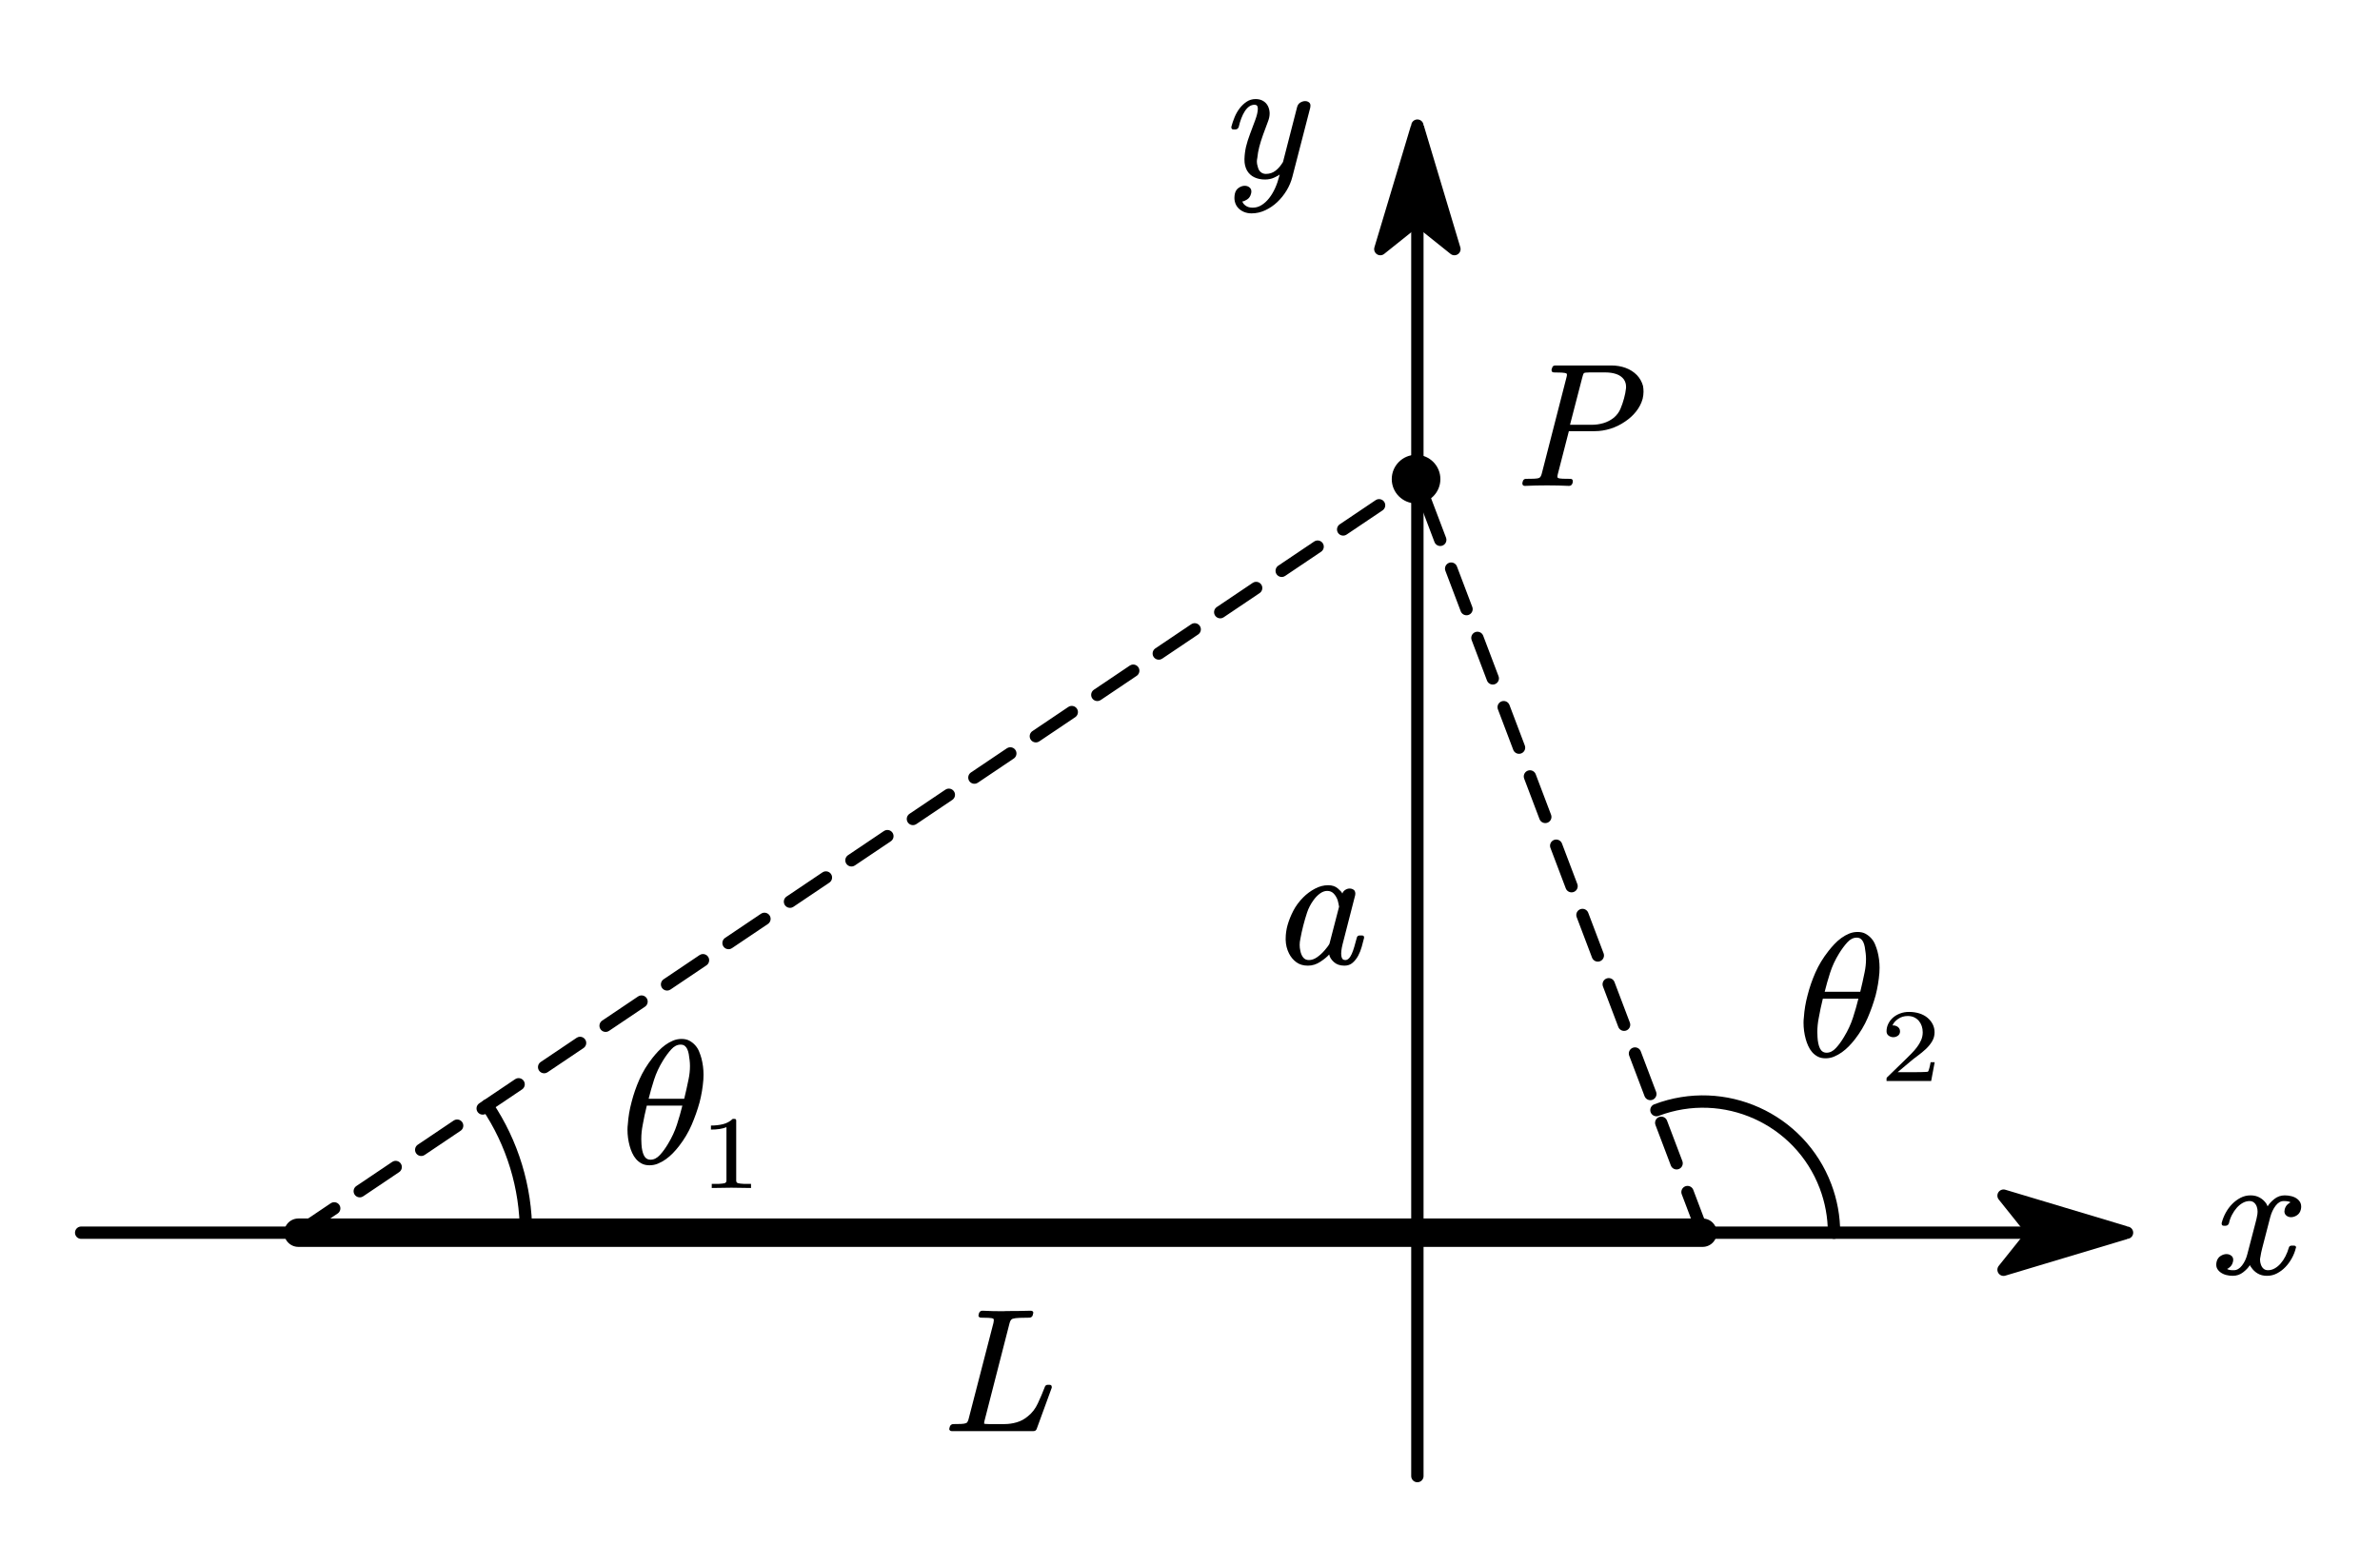 <?xml version="1.0"?>
<svg xmlns="http://www.w3.org/2000/svg" xmlns:xlink="http://www.w3.org/1999/xlink" width="256.905" height="169.048">
	<defs>
		<marker id="CustomMarker-01" markerUnits="strokeWidth" markerWidth="15" markerHeight="9" viewBox="-15 -4.5 15 9" orient="auto-start-reverse">
			<path d="M 0 -0 L -10 -3, -8 -0.5, -8 0.5, -10 3 Z" fill="#000000" stroke="#000000" stroke-linejoin="round" />
		</marker>
		<marker id="CustomMarker-02" markerUnits="strokeWidth" markerWidth="15" markerHeight="9" viewBox="-15 -4.5 15 9" orient="auto-start-reverse">
			<path d="M 0 -0 L -10 -3, -8 -0.5, -8 0.5, -10 3 Z" fill="#000000" stroke="#000000" stroke-linejoin="round" />
		</marker>
	</defs>
	<path d="M -463.943 0 L 463.943 0" fill="none" stroke="#000000" stroke-width="5.6" stroke-linecap="round" stroke-linejoin="round" marker-end="url(#CustomMarker-01)" transform="matrix(0.238 0 0 0.238 119.18 133.064)" />
	<path d="M -318.45 0 L 318.449 0" fill="none" stroke="#000000" stroke-width="12.88" stroke-linecap="round" stroke-linejoin="round" transform="matrix(0.238 0 0 0.238 107.996 133.064)" />
	<ellipse cx="1481.585" cy="444.394" rx="11.025" ry="11.025" stroke="none" fill="#000000" transform="matrix(0.238 0 0 0.238 -199.762 -54.048)" />
	<g transform="matrix(1 0 -0 1 164.333 35.607)">
		<svg width="44.908" height="45.223">
			<defs />
			<path d="M 12.979 7.444 C 12.841 7.939, 12.605 8.396, 12.272 8.814, 11.939 9.233, 11.542 9.595, 11.083 9.899, 10.586 10.242, 10.056 10.5, 9.493 10.674, 8.93 10.848, 8.372 10.935, 7.818 10.934 L 5.016 10.934, 3.837 15.514 C 3.799 15.649, 3.78 15.756, 3.78 15.835, 3.78 15.909, 3.796 15.955, 3.828 15.972, 3.916 16.028, 4.089 16.06, 4.346 16.069, 4.604 16.078, 4.881 16.083, 5.176 16.082, 5.353 16.083, 5.441 16.168, 5.441 16.339 L 5.441 16.403, 5.403 16.568 C 5.334 16.751, 5.211 16.843, 5.035 16.843, 4.249 16.806, 3.459 16.788, 2.667 16.788, 1.868 16.788, 1.07 16.806, 0.271 16.843, 0.101 16.843, 0.01 16.764, -0.003 16.604 L -0.003 16.531, 0.035 16.375 C 0.085 16.174, 0.208 16.077, 0.402 16.082, 0.698 16.083, 0.978 16.078, 1.242 16.069, 1.507 16.06, 1.701 16.028, 1.827 15.972, 1.947 15.906, 2.038 15.741, 2.101 15.478 L 4.752 5.154 C 4.79 5.02, 4.808 4.917, 4.808 4.843, 4.808 4.77, 4.793 4.727, 4.761 4.715, 4.673 4.66, 4.502 4.627, 4.247 4.614, 3.992 4.602, 3.714 4.596, 3.412 4.595, 3.236 4.596, 3.148 4.514, 3.148 4.348 L 3.148 4.275, 3.205 4.119 C 3.242 3.937, 3.359 3.845, 3.554 3.844 L 9.601 3.844 C 10.155 3.845, 10.67 3.932, 11.144 4.106, 11.619 4.28, 12.026 4.541, 12.366 4.889, 12.674 5.213, 12.891 5.597, 13.017 6.043, 13.055 6.251, 13.074 6.462, 13.074 6.675, 13.074 6.92, 13.042 7.176, 12.979 7.444 Z M 10.97 7.398 C 11.077 7.014, 11.149 6.642, 11.187 6.281 L 11.187 6.116 C 11.187 5.836, 11.108 5.579, 10.951 5.347, 10.743 5.072, 10.466 4.879, 10.12 4.766, 9.775 4.653, 9.4 4.596, 8.998 4.595 L 7.224 4.595 C 6.903 4.596, 6.711 4.621, 6.648 4.669, 6.585 4.719, 6.519 4.892, 6.45 5.191 L 5.139 10.247, 7.497 10.247 C 7.906 10.248, 8.315 10.19, 8.724 10.074, 9.133 9.958, 9.517 9.759, 9.875 9.478, 10.196 9.204, 10.434 8.883, 10.588 8.517, 10.742 8.15, 10.869 7.777, 10.97 7.398 Z" stroke="none" fill="#000000" />
			<rect />
		</svg>
	</g>
	<g transform="matrix(1 0 -0 1 138.783 87.186)">
		<svg width="29.982" height="32.872">
			<defs />
			<path d="M 8.46 14.058 C 8.385 14.358, 8.3 14.678, 8.206 15.02, 8.111 15.363, 7.985 15.68, 7.828 15.973, 7.671 16.266, 7.473 16.52, 7.234 16.733, 6.995 16.947, 6.696 17.053, 6.337 17.053, 5.86 17.053, 5.477 16.921, 5.191 16.655, 4.905 16.39, 4.74 16.119, 4.696 15.844, 4.482 16.089, 4.163 16.352, 3.738 16.633, 3.314 16.913, 2.865 17.053, 2.394 17.053, 1.897 17.053, 1.48 16.928, 1.143 16.678, 0.807 16.428, 0.544 16.113, 0.356 15.734, 0.129 15.283, 0.01 14.798, -0.003 14.278 L -0.003 14.14 C -0.003 13.658, 0.064 13.176, 0.195 12.693, 0.346 12.162, 0.557 11.637, 0.827 11.118, 1.098 10.599, 1.456 10.117, 1.903 9.67, 2.268 9.304, 2.685 8.996, 3.153 8.746, 3.622 8.495, 4.098 8.37, 4.582 8.369, 5.004 8.37, 5.347 8.482, 5.611 8.704, 5.875 8.928, 6.042 9.112, 6.111 9.258 L 6.073 9.414 C 6.117 9.188, 6.223 9.018, 6.389 8.901, 6.556 8.786, 6.725 8.727, 6.894 8.727, 7.089 8.727, 7.253 8.785, 7.385 8.901, 7.467 8.993, 7.511 9.115, 7.516 9.267, 7.516 9.323, 7.51 9.384, 7.498 9.45 L 6.139 14.745 C 6.076 14.996, 6.032 15.231, 6.007 15.45, 5.995 15.561, 5.988 15.662, 5.988 15.752, 5.988 15.833, 5.995 15.918, 6.007 16.009, 6.026 16.156, 6.07 16.266, 6.139 16.339, 6.208 16.413, 6.306 16.449, 6.432 16.449, 6.564 16.449, 6.688 16.394, 6.804 16.284, 6.921 16.174, 7.028 16.011, 7.125 15.794, 7.223 15.578, 7.316 15.318, 7.404 15.016, 7.492 14.713, 7.583 14.385, 7.677 14.03, 7.715 13.872, 7.822 13.793, 7.998 13.792 L 8.215 13.792 C 8.379 13.793, 8.46 13.86, 8.46 13.994 L 8.46 14.058 Z M 5.762 10.687 C 5.737 10.578, 5.715 10.463, 5.696 10.344, 5.677 10.225, 5.648 10.108, 5.611 9.991, 5.51 9.705, 5.367 9.465, 5.182 9.272, 4.996 9.08, 4.762 8.984, 4.479 8.983, 4.215 8.984, 3.954 9.079, 3.696 9.268, 3.438 9.457, 3.202 9.701, 2.988 10, 2.686 10.422, 2.46 10.86, 2.309 11.315, 2.158 11.77, 2.019 12.245, 1.893 12.739, 1.768 13.228, 1.664 13.701, 1.582 14.159, 1.532 14.391, 1.507 14.611, 1.507 14.818, 1.507 15.039, 1.532 15.252, 1.582 15.459, 1.639 15.747, 1.741 15.984, 1.889 16.17, 2.036 16.357, 2.243 16.449, 2.506 16.449, 2.796 16.449, 3.087 16.349, 3.38 16.147, 3.672 15.945, 3.944 15.698, 4.195 15.405, 4.296 15.283, 4.392 15.166, 4.483 15.052, 4.575 14.94, 4.655 14.819, 4.724 14.69 L 5.762 10.687 Z" stroke="none" fill="#000000" />
			<rect />
		</svg>
	</g>
	<g transform="matrix(1 0 -0 1 102.464 137.642)">
		<svg width="38.88" height="45.223">
			<defs />
			<path d="M 9.443 16.595 C 9.387 16.76, 9.264 16.843, 9.075 16.843 L 0.275 16.843 C 0.18 16.843, 0.111 16.815, 0.067 16.76, 0.023 16.718, 0.001 16.672, 0.001 16.623, 0.001 16.587, 0.008 16.55, 0.02 16.513 L 0.058 16.375 C 0.076 16.296, 0.121 16.228, 0.19 16.17, 0.259 16.112, 0.337 16.083, 0.425 16.082, 0.721 16.083, 0.998 16.078, 1.256 16.069, 1.513 16.06, 1.709 16.028, 1.84 15.972, 1.954 15.912, 2.041 15.747, 2.104 15.478 L 4.774 5.154 C 4.799 5.039, 4.812 4.947, 4.812 4.879, 4.812 4.788, 4.793 4.731, 4.755 4.705, 4.674 4.657, 4.504 4.627, 4.246 4.614, 3.988 4.602, 3.711 4.596, 3.415 4.595, 3.321 4.596, 3.252 4.566, 3.208 4.504, 3.17 4.468, 3.151 4.422, 3.151 4.366, 3.151 4.33, 3.161 4.297, 3.179 4.266 L 3.208 4.119 C 3.277 3.937, 3.4 3.845, 3.576 3.844, 4.312 3.882, 5.05 3.9, 5.792 3.899, 5.918 3.9, 6.048 3.894, 6.179 3.881, 7.041 3.882, 7.918 3.87, 8.811 3.844, 8.899 3.845, 8.975 3.875, 9.037 3.936, 9.063 3.985, 9.075 4.031, 9.075 4.073, 9.075 4.111, 9.066 4.144, 9.047 4.174 L 9.018 4.311 C 9 4.392, 8.958 4.459, 8.891 4.514, 8.826 4.569, 8.745 4.596, 8.651 4.595, 8.305 4.596, 7.958 4.602, 7.609 4.614, 7.26 4.627, 7.003 4.66, 6.839 4.715, 6.683 4.776, 6.573 4.935, 6.51 5.191 L 3.859 15.524 C 3.796 15.738, 3.765 15.897, 3.765 16 L 3.765 16.037 C 3.79 16.062, 3.966 16.077, 4.293 16.082 L 5.953 16.082 C 6.399 16.083, 6.845 16.019, 7.288 15.89, 7.731 15.762, 8.136 15.542, 8.5 15.23, 8.941 14.883, 9.294 14.424, 9.561 13.852, 9.829 13.282, 10.079 12.694, 10.311 12.088, 10.362 11.924, 10.472 11.842, 10.641 11.841 L 10.82 11.841 C 10.984 11.842, 11.066 11.921, 11.066 12.079 L 11.066 12.153 Z" stroke="none" fill="#000000" />
			<rect />
		</svg>
	</g>
	<path d="M 0 306.25 L 0 -306.25" fill="none" stroke="#000000" stroke-width="5.6" stroke-linecap="round" stroke-linejoin="round" marker-end="url(#CustomMarker-02)" transform="matrix(0.238 0 0 0.238 152.996 86.448)" />
	<g transform="matrix(1 0 -0 1 239.233 120.666)">
		<svg width="33.14" height="32.872">
			<defs />
			<path d="M 9.127 9.899 C 9.059 10.175, 8.918 10.381, 8.708 10.518, 8.497 10.655, 8.285 10.724, 8.071 10.724, 7.851 10.724, 7.668 10.654, 7.524 10.513, 7.417 10.41, 7.36 10.275, 7.354 10.11, 7.354 10.043, 7.366 9.958, 7.391 9.853, 7.461 9.622, 7.568 9.446, 7.713 9.327, 7.857 9.208, 7.958 9.139, 8.014 9.121, 7.895 9.03, 7.65 8.984, 7.279 8.983, 6.952 8.984, 6.659 9.153, 6.402 9.492, 6.144 9.831, 5.952 10.239, 5.826 10.714 L 4.958 14.067 C 4.87 14.404, 4.804 14.724, 4.76 15.029, 4.735 15.133, 4.722 15.225, 4.722 15.304, 4.722 15.494, 4.754 15.674, 4.816 15.844, 4.879 16.028, 4.974 16.174, 5.1 16.284, 5.226 16.394, 5.386 16.449, 5.581 16.449, 5.832 16.449, 6.075 16.384, 6.307 16.252, 6.539 16.121, 6.754 15.944, 6.948 15.721, 7.143 15.498, 7.316 15.239, 7.468 14.942, 7.619 14.646, 7.738 14.342, 7.825 14.03, 7.863 13.872, 7.97 13.793, 8.147 13.792 L 8.363 13.792 C 8.527 13.793, 8.609 13.854, 8.609 13.976, 8.609 14.013, 8.599 14.046, 8.58 14.076, 8.492 14.443, 8.349 14.805, 8.151 15.162, 7.953 15.52, 7.722 15.836, 7.458 16.11, 7.194 16.385, 6.894 16.611, 6.557 16.788, 6.221 16.965, 5.861 17.053, 5.477 17.053, 5.087 17.053, 4.75 16.97, 4.468 16.801, 4.185 16.634, 3.955 16.416, 3.779 16.146, 3.723 16.08, 3.679 16.011, 3.647 15.941, 3.616 15.871, 3.606 15.86, 3.619 15.908, 3.467 16.159, 3.229 16.413, 2.902 16.669, 2.575 16.926, 2.198 17.053, 1.769 17.053, 1.531 17.053, 1.295 17.023, 1.062 16.962, 0.83 16.901, 0.627 16.806, 0.454 16.678, 0.281 16.55, 0.15 16.394, 0.062 16.21, 0.019 16.101, -0.003 15.982, -0.004 15.853, -0.003 15.762, 0.009 15.655, 0.034 15.533, 0.103 15.258, 0.245 15.052, 0.458 14.915, 0.672 14.778, 0.886 14.709, 1.1 14.708, 1.32 14.709, 1.509 14.779, 1.666 14.919, 1.773 15.023, 1.826 15.158, 1.826 15.322, 1.826 15.408, 1.813 15.494, 1.788 15.579, 1.732 15.793, 1.63 15.966, 1.482 16.097, 1.334 16.228, 1.229 16.3, 1.166 16.311, 1.286 16.41, 1.528 16.456, 1.892 16.449, 2.219 16.449, 2.515 16.279, 2.779 15.936, 3.043 15.595, 3.235 15.185, 3.354 14.708 L 4.232 11.337 C 4.32 11.02, 4.389 10.709, 4.439 10.403, 4.452 10.306, 4.458 10.214, 4.458 10.128, 4.458 9.939, 4.43 9.762, 4.373 9.597, 4.31 9.414, 4.213 9.267, 4.081 9.153, 3.949 9.04, 3.785 8.984, 3.59 8.983, 3.339 8.984, 3.095 9.05, 2.859 9.181, 2.624 9.312, 2.408 9.488, 2.213 9.707, 2.018 9.927, 1.845 10.183, 1.694 10.472, 1.543 10.762, 1.433 11.069, 1.364 11.392, 1.295 11.558, 1.179 11.643, 1.015 11.649 L 0.808 11.649 C 0.656 11.649, 0.581 11.573, 0.581 11.42 L 0.581 11.356 C 0.675 10.978, 0.82 10.61, 1.015 10.252, 1.21 9.895, 1.443 9.579, 1.713 9.304, 1.983 9.03, 2.286 8.805, 2.619 8.631, 2.952 8.457, 3.314 8.37, 3.703 8.369, 4.081 8.37, 4.414 8.452, 4.703 8.617, 4.993 8.782, 5.228 9.002, 5.41 9.276, 5.448 9.344, 5.483 9.416, 5.515 9.492, 5.546 9.569, 5.555 9.588, 5.543 9.551, 5.7 9.283, 5.942 9.019, 6.269 8.759, 6.596 8.5, 6.97 8.37, 7.391 8.369, 7.631 8.37, 7.868 8.399, 8.104 8.457, 8.34 8.515, 8.544 8.608, 8.717 8.736, 8.89 8.865, 9.017 9.023, 9.099 9.212, 9.143 9.323, 9.165 9.448, 9.165 9.588, 9.165 9.68, 9.152 9.784, 9.127 9.899 Z" stroke="none" fill="#000000" />
			<rect />
		</svg>
	</g>
	<g transform="matrix(1 0 -0 1 132.921 2.324)">
		<svg width="29.982" height="41.777">
			<defs />
			<path d="M 6.58 16.769 C 6.448 17.282, 6.24 17.772, 5.958 18.239, 5.675 18.707, 5.341 19.122, 4.957 19.485, 4.574 19.849, 4.143 20.144, 3.665 20.369, 3.187 20.595, 2.69 20.708, 2.174 20.708, 1.866 20.708, 1.584 20.652, 1.326 20.539, 1.068 20.426, 0.858 20.273, 0.694 20.081, 0.53 19.888, 0.42 19.661, 0.364 19.398, 0.338 19.283, 0.326 19.163, 0.326 19.041, 0.326 18.882, 0.345 18.72, 0.382 18.555, 0.452 18.281, 0.593 18.075, 0.807 17.937, 1.021 17.8, 1.231 17.731, 1.439 17.731, 1.659 17.731, 1.845 17.802, 1.995 17.942, 2.102 18.046, 2.155 18.18, 2.155 18.345, 2.155 18.412, 2.143 18.495, 2.118 18.592, 2.049 18.867, 1.908 19.073, 1.693 19.21, 1.48 19.348, 1.31 19.417, 1.184 19.417, 1.222 19.581, 1.34 19.736, 1.538 19.879, 1.736 20.023, 1.989 20.094, 2.297 20.094, 2.637 20.094, 2.955 20.003, 3.25 19.82, 3.546 19.636, 3.816 19.391, 4.061 19.082, 4.306 18.774, 4.522 18.417, 4.707 18.011, 4.893 17.605, 5.042 17.179, 5.155 16.733 L 5.212 16.513 C 5.118 16.599, 4.92 16.71, 4.618 16.847, 4.316 16.985, 3.986 17.053, 3.627 17.053, 3.2 17.053, 2.818 16.974, 2.481 16.815, 2.145 16.657, 1.879 16.413, 1.684 16.082, 1.495 15.729, 1.404 15.338, 1.411 14.91 L 1.411 14.836 C 1.423 14.391, 1.48 13.949, 1.58 13.508, 1.681 13.088, 1.827 12.624, 2.019 12.117, 2.211 11.61, 2.395 11.118, 2.571 10.641, 2.76 10.135, 2.854 9.719, 2.854 9.395, 2.854 9.121, 2.738 8.984, 2.505 8.983, 2.291 8.984, 2.098 9.045, 1.925 9.167, 1.752 9.289, 1.595 9.459, 1.453 9.675, 1.312 9.892, 1.185 10.149, 1.071 10.445, 0.958 10.741, 0.863 11.057, 0.788 11.392, 0.719 11.558, 0.603 11.643, 0.439 11.649 L 0.222 11.649 C 0.071 11.649, -0.005 11.573, -0.005 11.42 L -0.005 11.356 C 0.084 11.02, 0.2 10.677, 0.345 10.326, 0.49 9.975, 0.672 9.656, 0.892 9.368, 1.112 9.082, 1.364 8.843, 1.647 8.654, 1.929 8.465, 2.253 8.37, 2.618 8.369, 2.933 8.37, 3.201 8.438, 3.425 8.572, 3.648 8.706, 3.817 8.885, 3.934 9.107, 4.051 9.331, 4.115 9.582, 4.127 9.863 L 4.127 9.927 C 4.127 10.19, 4.074 10.461, 3.967 10.742, 3.785 11.219, 3.604 11.706, 3.425 12.204, 3.246 12.702, 3.106 13.149, 3.005 13.546, 2.904 13.943, 2.835 14.336, 2.797 14.727, 2.772 14.831, 2.757 14.944, 2.75 15.066, 2.75 15.304, 2.791 15.54, 2.873 15.771, 2.93 15.979, 3.033 16.144, 3.184 16.266, 3.335 16.389, 3.515 16.449, 3.722 16.449, 4.124 16.449, 4.476 16.33, 4.778 16.092, 5.08 15.854, 5.344 15.542, 5.571 15.157 L 7.089 9.249 C 7.146 9.023, 7.261 8.857, 7.433 8.75, 7.606 8.644, 7.781 8.59, 7.957 8.589, 8.139 8.59, 8.291 8.645, 8.41 8.754, 8.492 8.834, 8.533 8.941, 8.533 9.075, 8.533 9.142, 8.526 9.213, 8.514 9.285 Z" stroke="none" fill="#000000" />
			<rect />
		</svg>
	</g>
	<path d="M -253.725 170.737 L 253.725 -170.737" fill="none" stroke="#000000" stroke-width="5.6" stroke-linecap="round" stroke-linejoin="round" stroke-dasharray="19.628, 13.972" transform="matrix(0.238 0 0 0.238 92.586 92.412)" />
	<path d="M 64.724 170.737 L -64.724 -170.737" fill="none" stroke="#000000" stroke-width="5.6" stroke-linecap="round" stroke-linejoin="round" stroke-dasharray="19.628, 13.972" transform="matrix(0.238 0 0 0.238 168.407 92.412)" />
	<path d="M 85.76 -57.71 C 97.238 -40.653, 103.369 -20.56, 103.369 -3.87826e-005" fill="none" stroke="#000000" stroke-width="5.6" stroke-linecap="round" stroke-linejoin="round" transform="matrix(0.238 0 -0 0.238 32.175 133.064)" />
	<g transform="matrix(1 0 -0 1 67.738 108.735)">
		<svg width="44.908" height="54.128">
			<defs />
			<path d="M 7.976 5.502 C 8.128 6.083, 8.203 6.675, 8.203 7.279, 8.203 7.469, 8.196 7.653, 8.184 7.829, 8.121 8.636, 7.986 9.445, 7.778 10.256, 7.552 11.075, 7.266 11.886, 6.92 12.689, 6.574 13.492, 6.115 14.263, 5.542 15.001, 5.348 15.252, 5.132 15.5, 4.896 15.744, 4.66 15.988, 4.407 16.206, 4.137 16.399, 3.866 16.591, 3.585 16.749, 3.292 16.87, 3 16.993, 2.693 17.053, 2.372 17.053, 2.045 17.053, 1.764 16.991, 1.528 16.866, 1.292 16.741, 1.089 16.579, 0.919 16.381, 0.75 16.183, 0.609 15.961, 0.5 15.716, 0.39 15.473, 0.3 15.222, 0.23 14.965, 0.074 14.397, -0.005 13.811, -0.005 13.206, -0.005 13.011, 0.007 12.819, 0.032 12.629, 0.083 11.835, 0.218 11.033, 0.438 10.22, 0.646 9.402, 0.925 8.593, 1.278 7.793, 1.63 6.993, 2.099 6.22, 2.684 5.475, 2.879 5.225, 3.093 4.976, 3.325 4.729, 3.558 4.482, 3.806 4.262, 4.07 4.069, 4.335 3.877, 4.613 3.72, 4.906 3.598, 5.198 3.476, 5.508 3.414, 5.835 3.414, 6.162 3.414, 6.442 3.477, 6.675 3.602, 6.907 3.728, 7.113 3.888, 7.292 4.083, 7.472 4.279, 7.614 4.502, 7.717 4.752, 7.821 5.003, 7.908 5.253, 7.976 5.502 Z M 6.703 5.713 C 6.677 5.475, 6.646 5.253, 6.608 5.045, 6.57 4.838, 6.515 4.657, 6.443 4.504, 6.371 4.352, 6.278 4.234, 6.165 4.152, 6.052 4.069, 5.907 4.028, 5.731 4.028, 5.366 4.028, 5.03 4.198, 4.722 4.537, 4.414 4.875, 4.115 5.28, 3.825 5.75, 3.41 6.422, 3.09 7.112, 2.863 7.82, 2.636 8.529, 2.441 9.213, 2.278 9.872 L 6.118 9.872 C 6.288 9.182, 6.445 8.48, 6.589 7.765, 6.69 7.283, 6.74 6.806, 6.74 6.336, 6.74 6.129, 6.728 5.921, 6.703 5.713 Z M 2.08 10.614 C 1.91 11.304, 1.762 12, 1.636 12.702, 1.536 13.209, 1.485 13.717, 1.485 14.223, 1.485 14.413, 1.492 14.596, 1.504 14.772, 1.517 15.011, 1.545 15.234, 1.589 15.442, 1.633 15.649, 1.691 15.828, 1.764 15.977, 1.836 16.128, 1.932 16.243, 2.052 16.326, 2.171 16.408, 2.316 16.449, 2.486 16.449, 2.844 16.449, 3.179 16.282, 3.49 15.945, 3.802 15.61, 4.095 15.206, 4.373 14.736, 4.788 14.052, 5.108 13.359, 5.335 12.657, 5.562 11.955, 5.756 11.274, 5.919 10.614 Z" stroke="none" fill="#000000" />
			<path d="M 2.373 3.197 C 1.725 3.177, 1.094 3.166, 0.481 3.166, -0.131 3.166, -0.762 3.177, -1.41 3.197 L -1.41 2.756, -1.045 2.756 C -0.929 2.756, -0.82 2.755, -0.718 2.751, -0.615 2.748, -0.519 2.739, -0.427 2.726, -0.335 2.712, -0.256 2.698, -0.189 2.684, -0.133 2.674, -0.086 2.643, -0.05 2.59, -0.012 2.537, 0.006 2.478, 0.006 2.412 L 0.006 -3.369 C -0.17 -3.283, -0.386 -3.218, -0.644 -3.174, -0.901 -3.129, -1.182 -3.107, -1.489 -3.107 L -1.489 -3.543 C -1.066 -3.543, -0.676 -3.593, -0.318 -3.694, 0.039 -3.795, 0.348 -3.984, 0.608 -4.261 L 0.772 -4.261 C 0.888 -4.261, 0.946 -4.205, 0.946 -4.092 L 0.946 2.412 C 0.946 2.481, 0.964 2.541, 0.999 2.592, 1.034 2.643, 1.086 2.674, 1.152 2.684, 1.209 2.698, 1.281 2.712, 1.369 2.726, 1.457 2.739, 1.556 2.748, 1.667 2.751, 1.778 2.755, 1.887 2.756, 1.992 2.756 L 2.373 2.756, 2.373 3.197 Z" stroke="none" fill="#000000" transform="matrix(1.12 0 0 1 10.671 16.306)" />
			<rect />
		</svg>
	</g>
	<path d="M -21.079 -55.605 C 9.631 -67.247, 43.963 -51.789, 55.605 -21.079, 58.158 -14.345, 59.467 -7.202, 59.467 -5.99344e-005" fill="none" stroke="#000000" stroke-width="5.6" stroke-linecap="round" stroke-linejoin="round" transform="matrix(0.238 0 -0 0.238 183.817 133.064)" />
	<g transform="matrix(1 0 -0 1 194.684 97.187)">
		<svg width="48.066" height="54.128">
			<defs />
			<path d="M 7.976 5.502 C 8.128 6.083, 8.203 6.675, 8.203 7.279, 8.203 7.469, 8.196 7.653, 8.184 7.829, 8.121 8.636, 7.986 9.445, 7.778 10.256, 7.552 11.075, 7.266 11.886, 6.92 12.689, 6.574 13.492, 6.115 14.263, 5.542 15.001, 5.348 15.252, 5.132 15.5, 4.896 15.744, 4.66 15.988, 4.407 16.206, 4.137 16.399, 3.866 16.591, 3.585 16.749, 3.292 16.87, 3 16.993, 2.693 17.053, 2.372 17.053, 2.045 17.053, 1.764 16.991, 1.528 16.866, 1.292 16.741, 1.089 16.579, 0.919 16.381, 0.75 16.183, 0.609 15.961, 0.5 15.716, 0.39 15.473, 0.3 15.222, 0.23 14.965, 0.074 14.397, -0.005 13.811, -0.005 13.206, -0.005 13.011, 0.007 12.819, 0.032 12.629, 0.083 11.835, 0.218 11.033, 0.438 10.22, 0.646 9.402, 0.925 8.593, 1.278 7.793, 1.63 6.993, 2.099 6.22, 2.684 5.475, 2.879 5.225, 3.093 4.976, 3.325 4.729, 3.558 4.482, 3.806 4.262, 4.07 4.069, 4.335 3.877, 4.613 3.72, 4.906 3.598, 5.198 3.476, 5.508 3.414, 5.835 3.414, 6.162 3.414, 6.442 3.477, 6.675 3.602, 6.907 3.728, 7.113 3.888, 7.292 4.083, 7.472 4.279, 7.614 4.502, 7.717 4.752, 7.821 5.003, 7.908 5.253, 7.976 5.502 Z M 6.703 5.713 C 6.677 5.475, 6.646 5.253, 6.608 5.045, 6.57 4.838, 6.515 4.657, 6.443 4.504, 6.371 4.352, 6.278 4.234, 6.165 4.152, 6.052 4.069, 5.907 4.028, 5.731 4.028, 5.366 4.028, 5.03 4.198, 4.722 4.537, 4.414 4.875, 4.115 5.28, 3.825 5.75, 3.41 6.422, 3.09 7.112, 2.863 7.82, 2.636 8.529, 2.441 9.213, 2.278 9.872 L 6.118 9.872 C 6.288 9.182, 6.445 8.48, 6.589 7.765, 6.69 7.283, 6.74 6.806, 6.74 6.336, 6.74 6.129, 6.728 5.921, 6.703 5.713 Z M 2.08 10.614 C 1.91 11.304, 1.762 12, 1.636 12.702, 1.536 13.209, 1.485 13.717, 1.485 14.223, 1.485 14.413, 1.492 14.596, 1.504 14.772, 1.517 15.011, 1.545 15.234, 1.589 15.442, 1.633 15.649, 1.691 15.828, 1.764 15.977, 1.836 16.128, 1.932 16.243, 2.052 16.326, 2.171 16.408, 2.316 16.449, 2.486 16.449, 2.844 16.449, 3.179 16.282, 3.49 15.945, 3.802 15.61, 4.095 15.206, 4.373 14.736, 4.788 14.052, 5.108 13.359, 5.335 12.657, 5.562 11.955, 5.756 11.274, 5.919 10.614 Z" stroke="none" fill="#000000" />
			<path d="M 2.391 3.197 L -1.909 3.197, -1.909 2.915 C -1.909 2.895, -1.898 2.864, -1.877 2.823 L -0.149 0.945 C 0.055 0.72, 0.262 0.489, 0.472 0.253, 0.681 0.017, 0.869 -0.224, 1.034 -0.47, 1.199 -0.717, 1.331 -0.97, 1.43 -1.232, 1.529 -1.494, 1.578 -1.768, 1.578 -2.056, 1.578 -2.298, 1.547 -2.525, 1.483 -2.735, 1.42 -2.945, 1.328 -3.13, 1.208 -3.289, 1.088 -3.448, 0.939 -3.576, 0.759 -3.674, 0.58 -3.771, 0.372 -3.82, 0.136 -3.82, -0.216 -3.82, -0.527 -3.715, -0.796 -3.504, -1.066 -3.294, -1.245 -3.062, -1.333 -2.81, -1.35 -2.803, -1.322 -2.799, -1.248 -2.799 L -1.158 -2.799 C -1.053 -2.775, -0.961 -2.738, -0.884 -2.689, -0.806 -2.639, -0.741 -2.571, -0.688 -2.484, -0.635 -2.396, -0.609 -2.291, -0.609 -2.169, -0.609 -1.963, -0.676 -1.806, -0.81 -1.696, -0.944 -1.587, -1.093 -1.532, -1.259 -1.532, -1.417 -1.532, -1.565 -1.587, -1.702 -1.696, -1.84 -1.806, -1.909 -1.963, -1.909 -2.169, -1.909 -2.455, -1.852 -2.727, -1.739 -2.984, -1.626 -3.24, -1.474 -3.462, -1.28 -3.651, -1.086 -3.839, -0.857 -3.987, -0.593 -4.097, -0.329 -4.206, -0.049 -4.261, 0.247 -4.261, 0.613 -4.261, 0.949 -4.207, 1.253 -4.1, 1.558 -3.992, 1.817 -3.837, 2.032 -3.635, 2.247 -3.433, 2.415 -3.2, 2.537 -2.935, 2.658 -2.67, 2.719 -2.377, 2.719 -2.056, 2.719 -1.7, 2.638 -1.372, 2.476 -1.073, 2.314 -0.774, 2.113 -0.499, 1.874 -0.25, 1.634 5.126e-005, 1.38 0.235, 1.111 0.456, 0.841 0.676, 0.597 0.891, 0.379 1.099 L -0.836 2.243, 0.754 2.243 C 0.976 2.243, 1.183 2.242, 1.375 2.238, 1.567 2.235, 1.73 2.228, 1.863 2.218, 1.997 2.207, 2.066 2.201, 2.069 2.197, 2.097 2.173, 2.124 2.125, 2.149 2.054, 2.173 1.982, 2.196 1.897, 2.217 1.8, 2.238 1.702, 2.26 1.603, 2.281 1.502, 2.302 1.401, 2.321 1.291, 2.339 1.171 L 2.73 1.171 Z" stroke="none" fill="#000000" transform="matrix(1.12 0 0 1 11.094 16.306)" />
			<rect />
		</svg>
	</g>
</svg>
